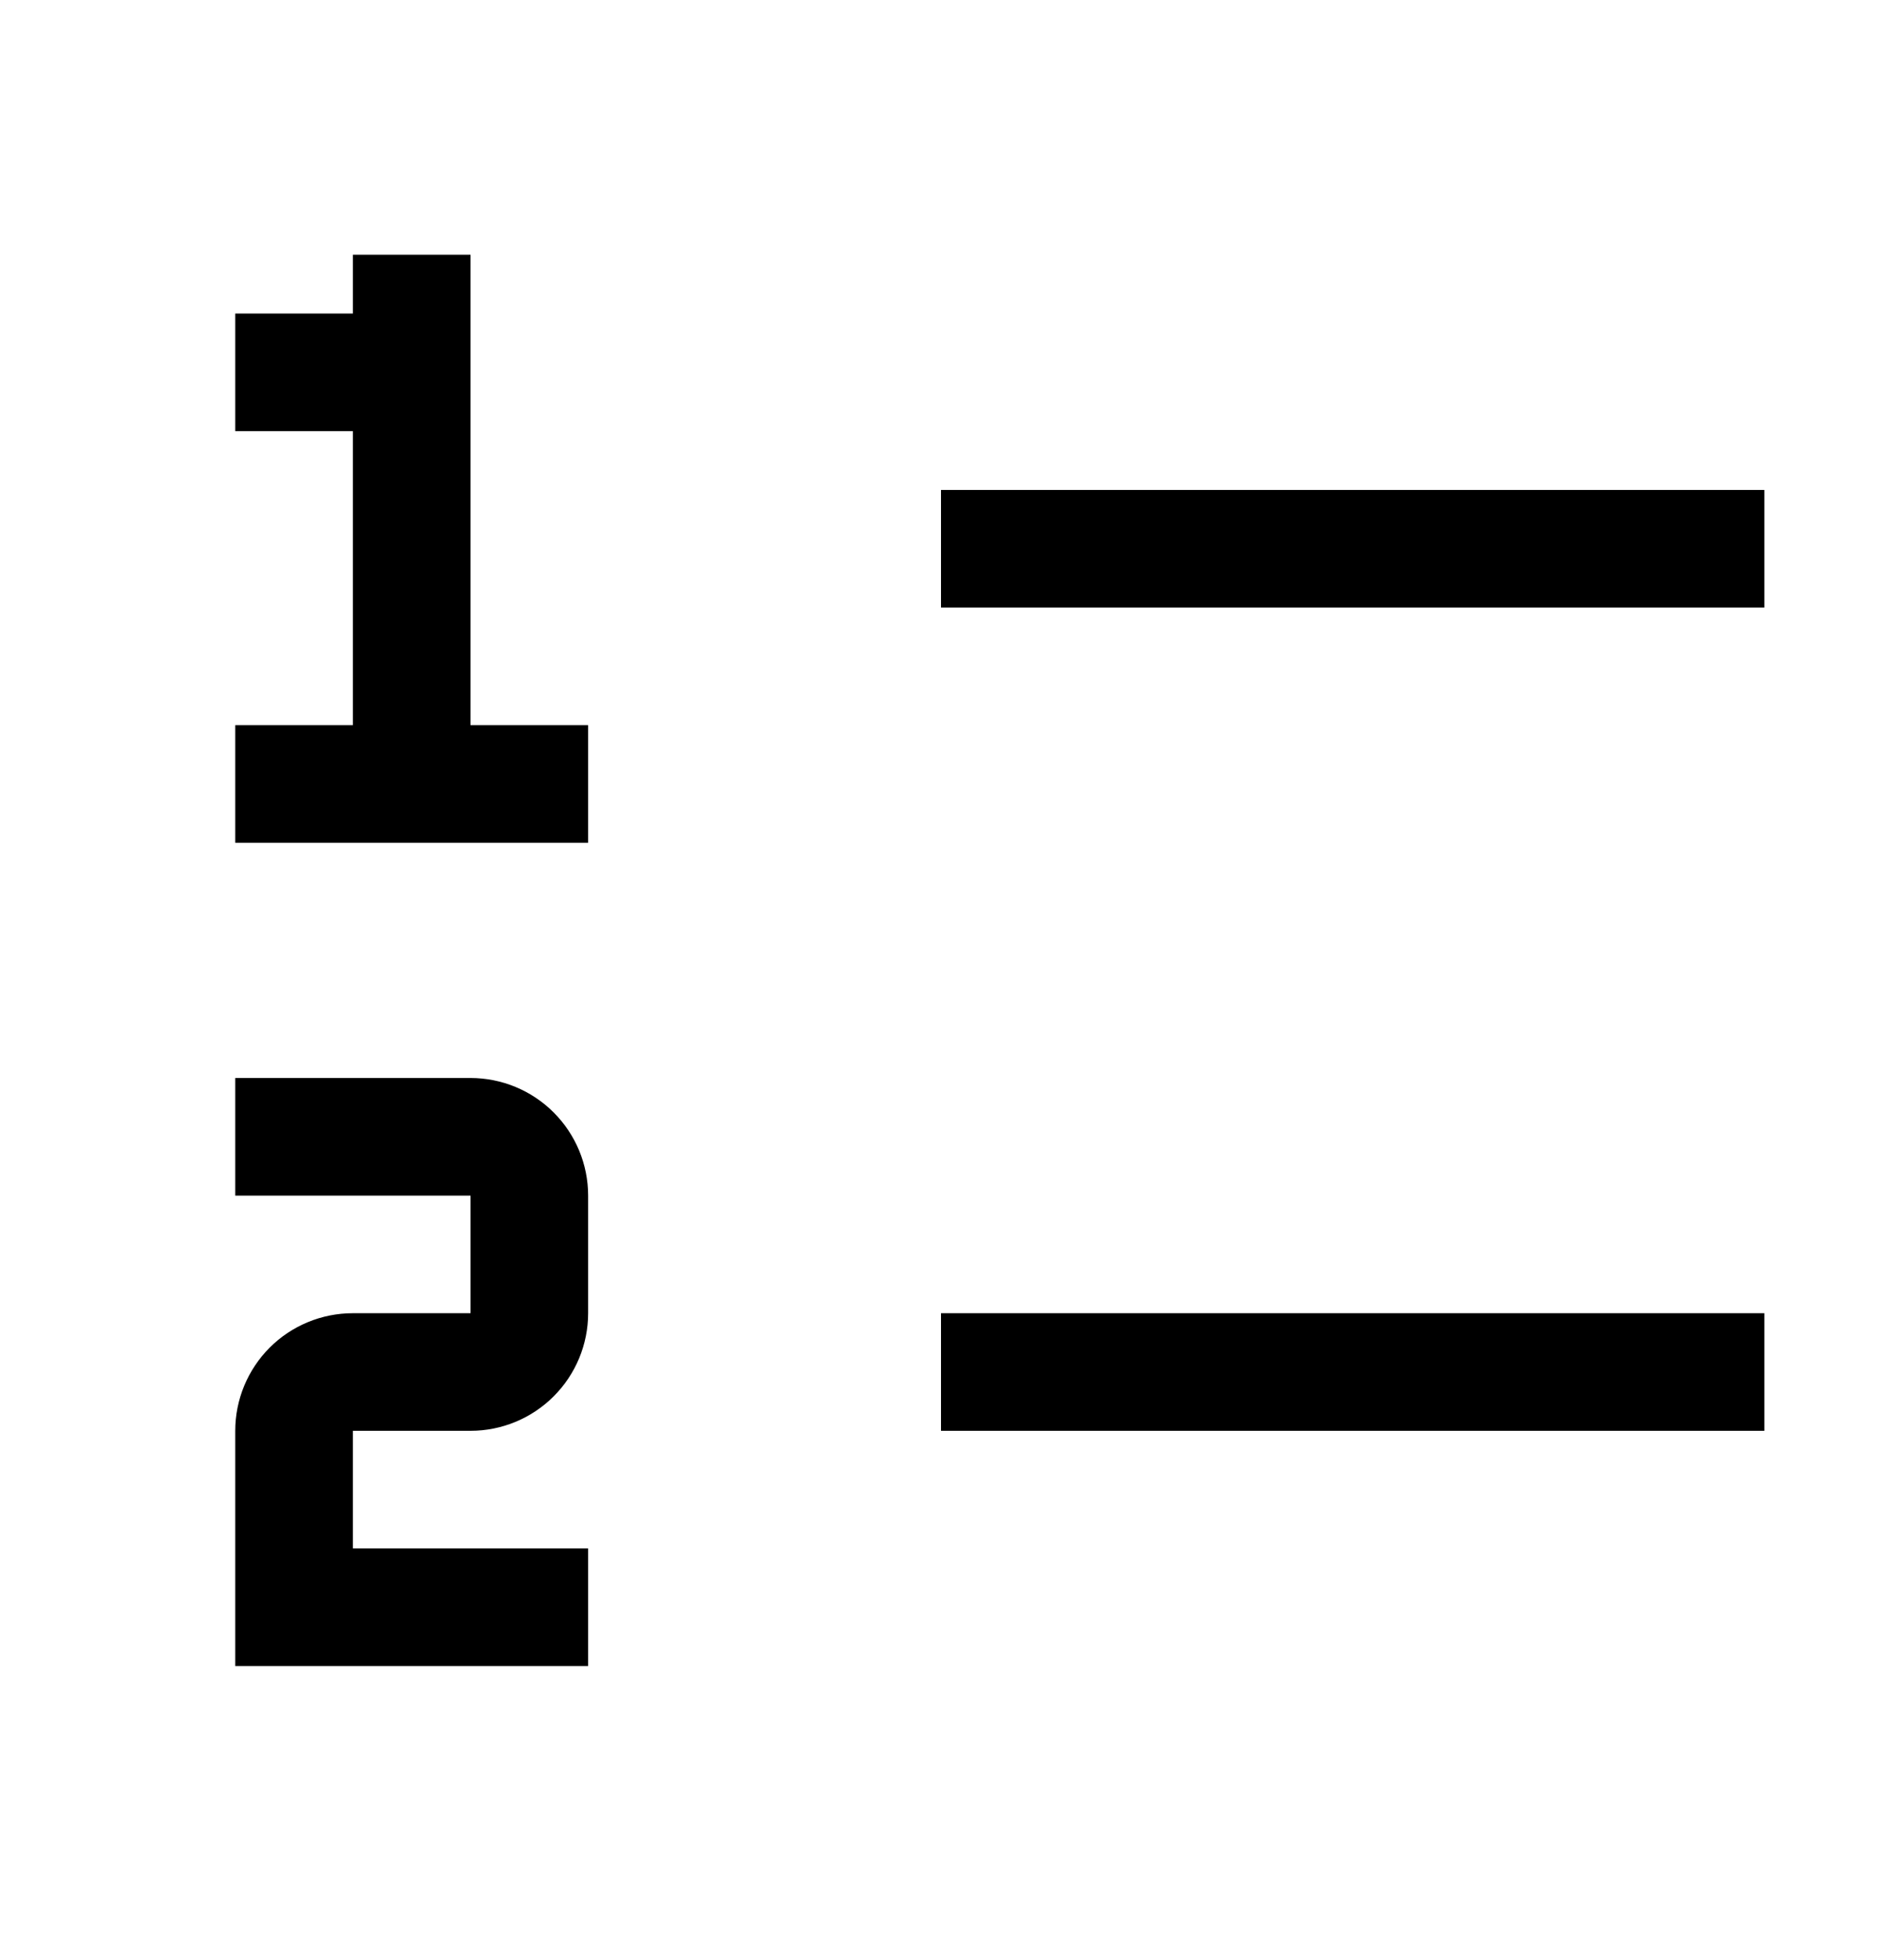 <svg width="24" height="25" viewBox="0 0 24 25" fill="none" xmlns="http://www.w3.org/2000/svg">
<path d="M22.5 16.749H12V18.249H22.5V16.749Z" fill="currentColor"/>
<path d="M22.5 6.249H12V7.749H22.5V6.249Z" fill="currentColor"/>
<path d="M6 9.249V3.249H4.5V3.999H3V5.499H4.5V9.249H3V10.749H4.5H6H7.5V9.249H6Z" fill="currentColor"/>
<path d="M7.5 21.249H3V18.249C3 17.851 3.158 17.47 3.439 17.188C3.72 16.907 4.102 16.749 4.5 16.749H6V15.249H3V13.749H6C6.398 13.749 6.779 13.907 7.06 14.188C7.342 14.47 7.5 14.851 7.5 15.249V16.749C7.5 17.147 7.342 17.528 7.06 17.81C6.779 18.091 6.398 18.249 6 18.249H4.5V19.749H7.5V21.249Z" fill="currentColor"/>
</svg>
